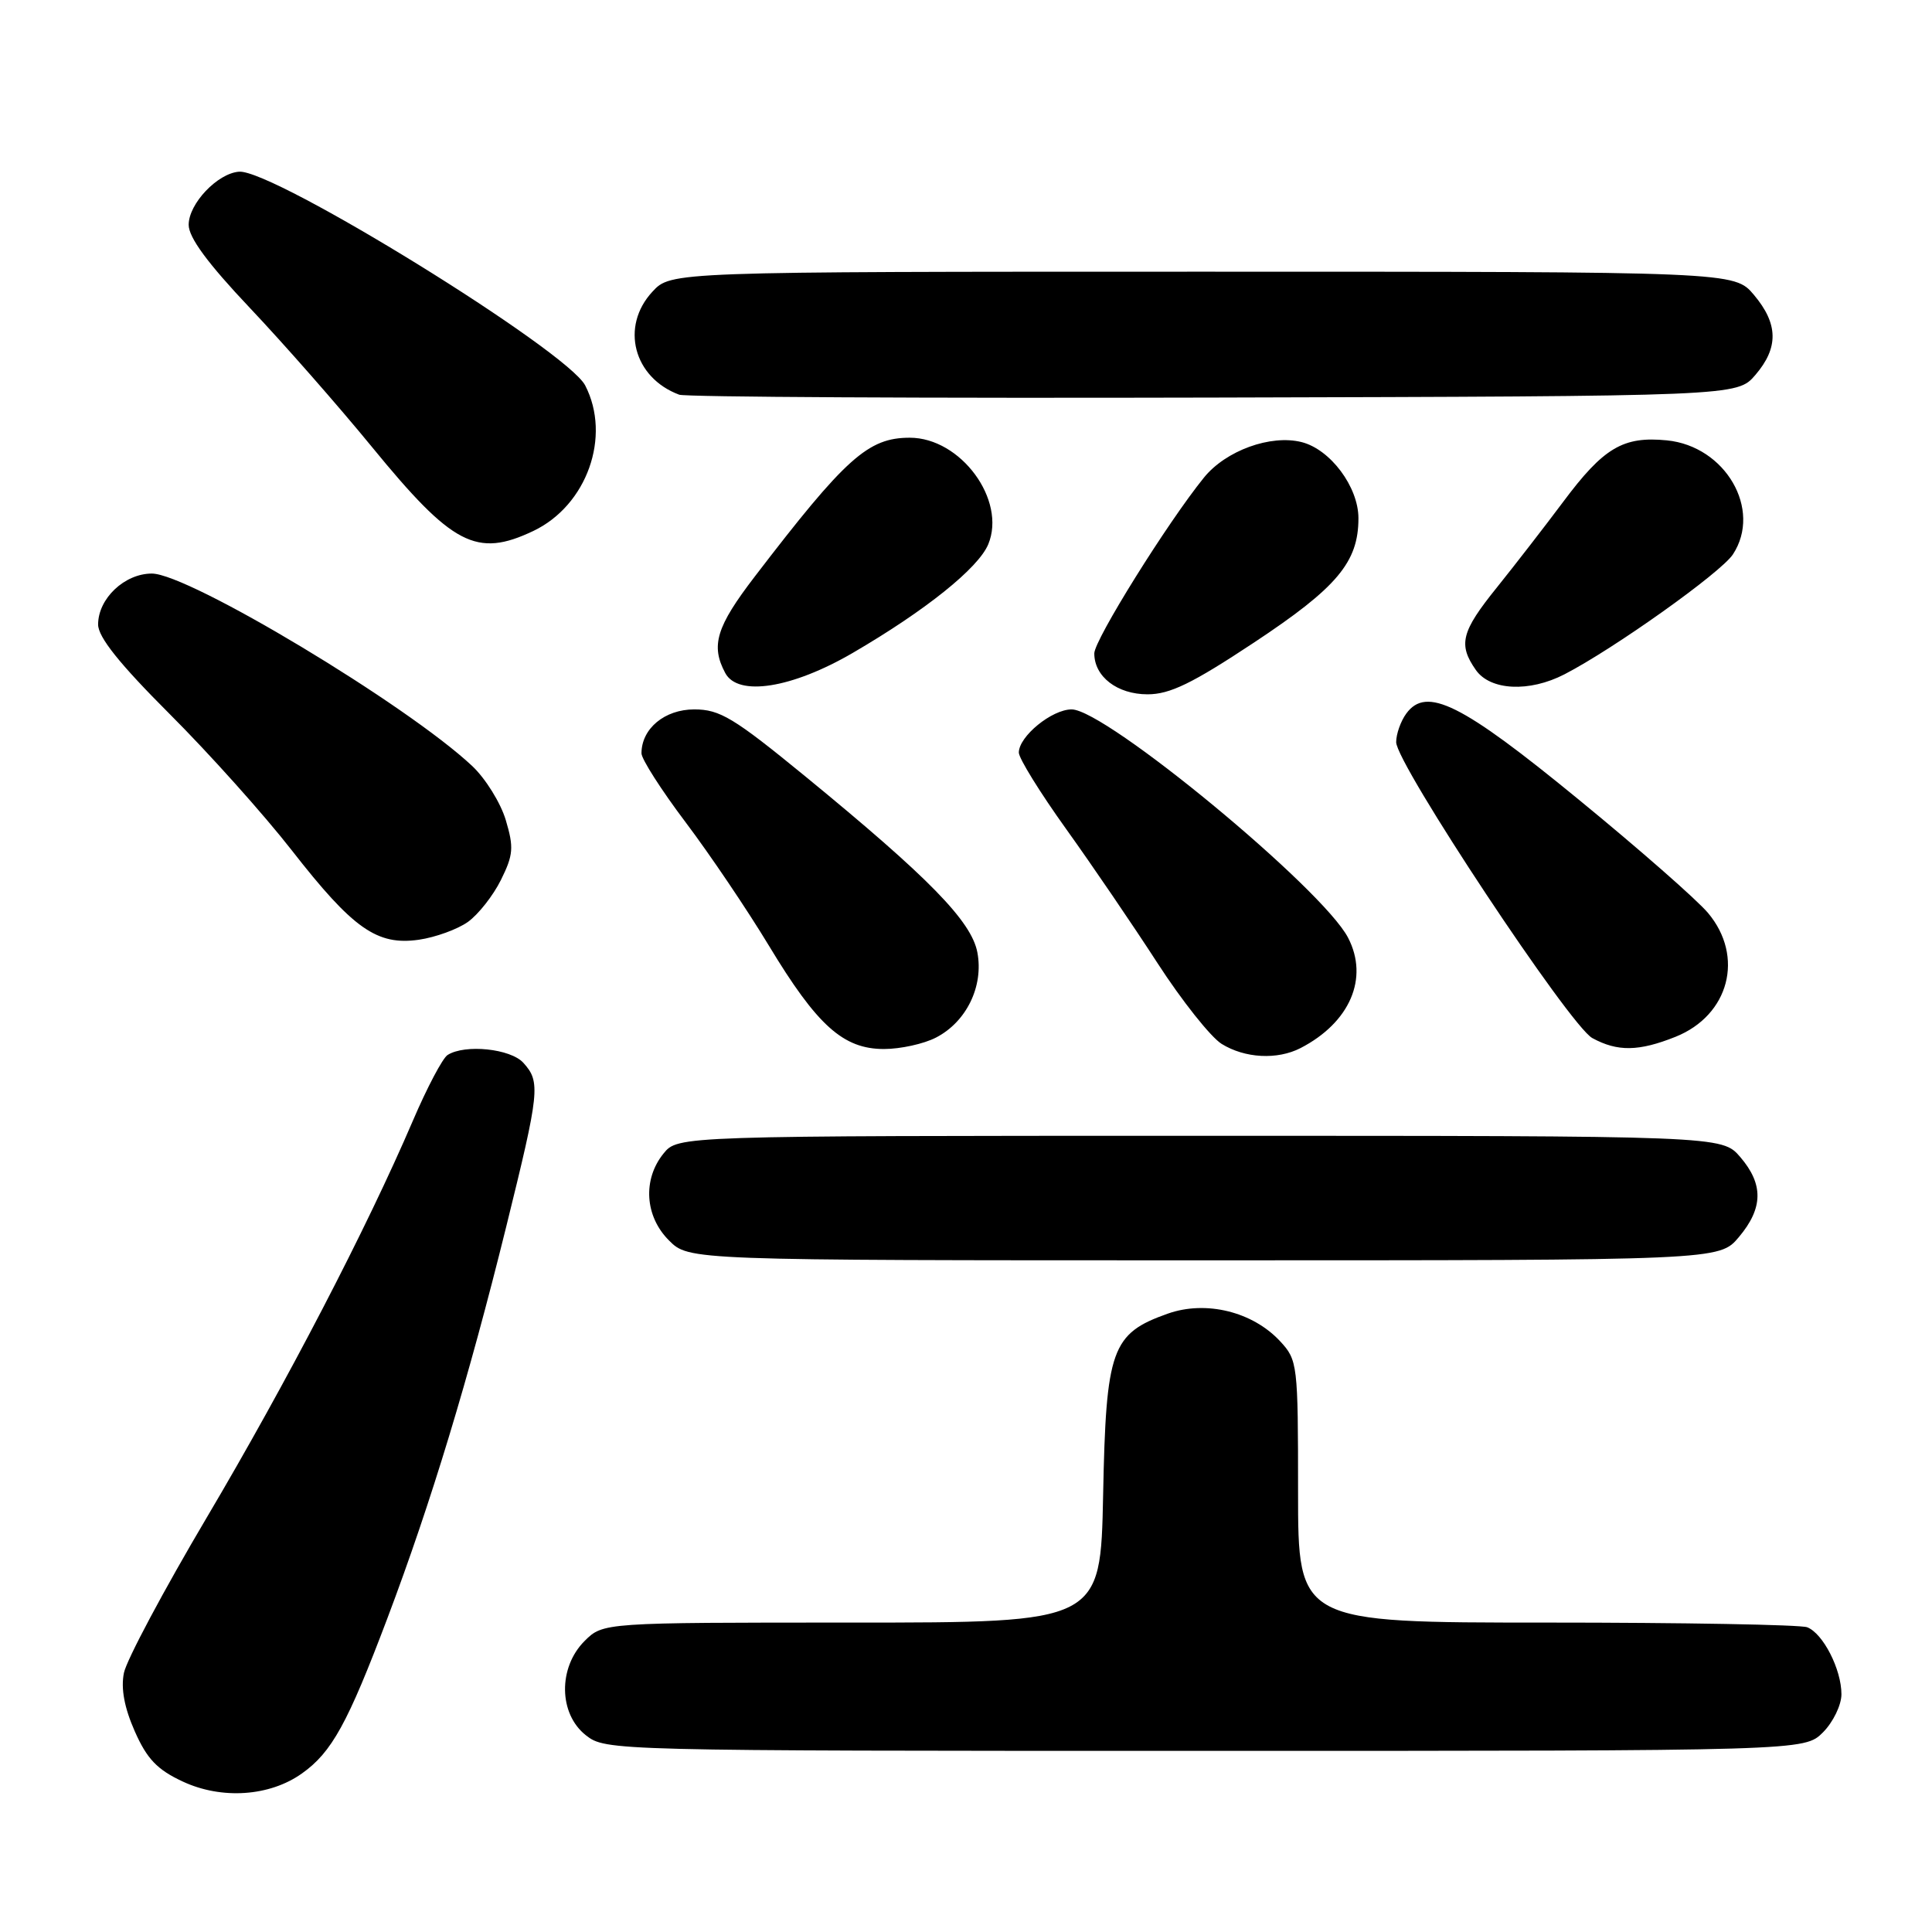 <?xml version="1.0" encoding="UTF-8" standalone="no"?>
<!DOCTYPE svg PUBLIC "-//W3C//DTD SVG 1.1//EN" "http://www.w3.org/Graphics/SVG/1.1/DTD/svg11.dtd" >
<svg xmlns="http://www.w3.org/2000/svg" xmlns:xlink="http://www.w3.org/1999/xlink" version="1.1" viewBox="0 0 256 256">
 <g >
 <path fill="currentColor"
d=" M 40.01 234.99 C 43.97 232.18 46.07 228.35 51.32 214.46 C 57.12 199.11 62.09 182.70 67.07 162.57 C 71.52 144.56 71.64 143.37 69.35 140.83 C 67.65 138.95 61.61 138.33 59.31 139.79 C 58.65 140.20 56.58 144.13 54.70 148.52 C 48.58 162.80 38.01 183.14 27.42 201.04 C 21.71 210.69 16.76 219.97 16.42 221.67 C 16.00 223.74 16.48 226.29 17.86 229.41 C 19.47 233.06 20.83 234.49 24.21 236.06 C 29.37 238.47 35.73 238.04 40.01 234.99 Z  M 241.55 229.55 C 242.90 228.20 244.00 225.92 244.00 224.50 C 244.00 221.19 241.56 216.43 239.46 215.62 C 238.56 215.28 223.02 215.00 204.92 215.00 C 172.00 215.00 172.00 215.00 172.00 197.65 C 172.00 180.75 171.94 180.22 169.62 177.72 C 165.98 173.80 159.80 172.28 154.75 174.06 C 147.28 176.70 146.55 178.74 146.17 198.07 C 145.83 215.00 145.83 215.00 112.87 215.00 C 79.91 215.00 79.91 215.00 77.45 217.45 C 73.94 220.97 74.02 227.09 77.63 229.93 C 80.25 231.98 80.86 232.00 159.68 232.00 C 239.09 232.00 239.09 232.00 241.55 229.55 Z  M 230.41 163.92 C 233.64 160.08 233.69 156.92 230.59 153.31 C 228.17 150.50 228.17 150.50 159.00 150.50 C 89.82 150.50 89.82 150.50 87.91 152.86 C 85.14 156.29 85.44 161.17 88.64 164.36 C 91.27 167.00 91.27 167.00 159.55 167.00 C 227.82 167.00 227.82 167.00 230.41 163.92 Z  M 172.32 138.88 C 178.87 135.50 181.41 129.62 178.63 124.26 C 175.28 117.77 146.50 94.00 142.00 94.00 C 139.37 94.00 135.00 97.58 135.00 99.72 C 135.00 100.48 137.81 105.02 141.25 109.82 C 144.69 114.62 150.14 122.62 153.37 127.61 C 156.60 132.60 160.43 137.42 161.87 138.32 C 164.95 140.23 169.24 140.46 172.32 138.88 Z  M 124.03 137.48 C 128.06 135.40 130.35 130.69 129.51 126.22 C 128.74 122.07 123.08 116.29 106.69 102.86 C 97.21 95.10 95.39 94.00 91.99 94.00 C 88.07 94.00 85.00 96.55 85.00 99.82 C 85.00 100.58 87.63 104.69 90.85 108.96 C 94.07 113.23 99.03 120.58 101.88 125.30 C 108.28 135.90 111.73 139.00 117.13 139.00 C 119.31 139.00 122.42 138.32 124.03 137.48 Z  M 222.02 137.38 C 229.13 134.53 231.17 126.74 226.32 120.97 C 224.85 119.22 217.12 112.44 209.14 105.91 C 193.65 93.21 189.01 90.90 186.34 94.55 C 185.60 95.56 185.00 97.26 185.00 98.34 C 185.00 101.20 208.02 135.94 210.99 137.55 C 214.33 139.37 217.14 139.33 222.02 137.38 Z  M 62.00 122.16 C 63.38 121.17 65.35 118.67 66.38 116.59 C 68.02 113.28 68.10 112.29 67.02 108.67 C 66.34 106.39 64.34 103.17 62.58 101.51 C 53.97 93.41 25.00 76.00 20.12 76.00 C 16.50 76.00 13.00 79.32 13.00 82.75 C 13.00 84.42 15.83 87.96 22.48 94.61 C 27.70 99.82 34.98 107.95 38.66 112.67 C 46.79 123.09 49.96 125.31 55.50 124.52 C 57.70 124.20 60.62 123.14 62.00 122.16 Z  M 166.15 85.15 C 177.18 77.85 180.00 74.49 180.00 68.67 C 180.00 64.52 176.28 59.54 172.47 58.58 C 168.37 57.55 162.44 59.70 159.54 63.27 C 154.72 69.21 145.00 84.79 145.00 86.58 C 145.00 89.66 148.04 92.00 152.06 92.00 C 155.02 92.00 157.98 90.56 166.15 85.15 Z  M 113.00 86.51 C 122.63 80.90 129.64 75.28 130.95 72.12 C 133.38 66.25 127.30 58.00 120.55 58.00 C 115.03 58.00 112.07 60.65 100.00 76.41 C 94.91 83.05 94.15 85.54 96.10 89.18 C 97.79 92.34 104.93 91.21 113.00 86.51 Z  M 207.30 89.35 C 213.85 85.97 228.03 75.88 229.62 73.46 C 233.51 67.52 228.64 59.12 220.87 58.35 C 215.07 57.78 212.49 59.31 207.12 66.51 C 204.66 69.80 200.70 74.91 198.33 77.86 C 193.62 83.70 193.19 85.40 195.56 88.78 C 197.47 91.50 202.63 91.76 207.30 89.35 Z  M 70.66 70.36 C 77.77 66.98 81.03 57.83 77.54 51.07 C 75.15 46.46 36.21 22.41 31.68 22.75 C 28.82 22.96 25.00 26.99 25.00 29.79 C 25.00 31.47 27.51 34.88 33.08 40.77 C 37.53 45.47 44.82 53.77 49.29 59.23 C 59.96 72.27 63.14 73.93 70.66 70.36 Z  M 232.59 49.69 C 235.69 46.08 235.64 42.92 232.41 39.08 C 229.82 36.00 229.82 36.00 159.36 36.00 C 88.90 36.00 88.90 36.00 86.45 38.65 C 82.17 43.26 83.94 50.05 90.00 52.30 C 90.83 52.61 122.70 52.78 160.84 52.68 C 230.17 52.50 230.17 52.50 232.59 49.69 Z "/>
</g>
</svg>